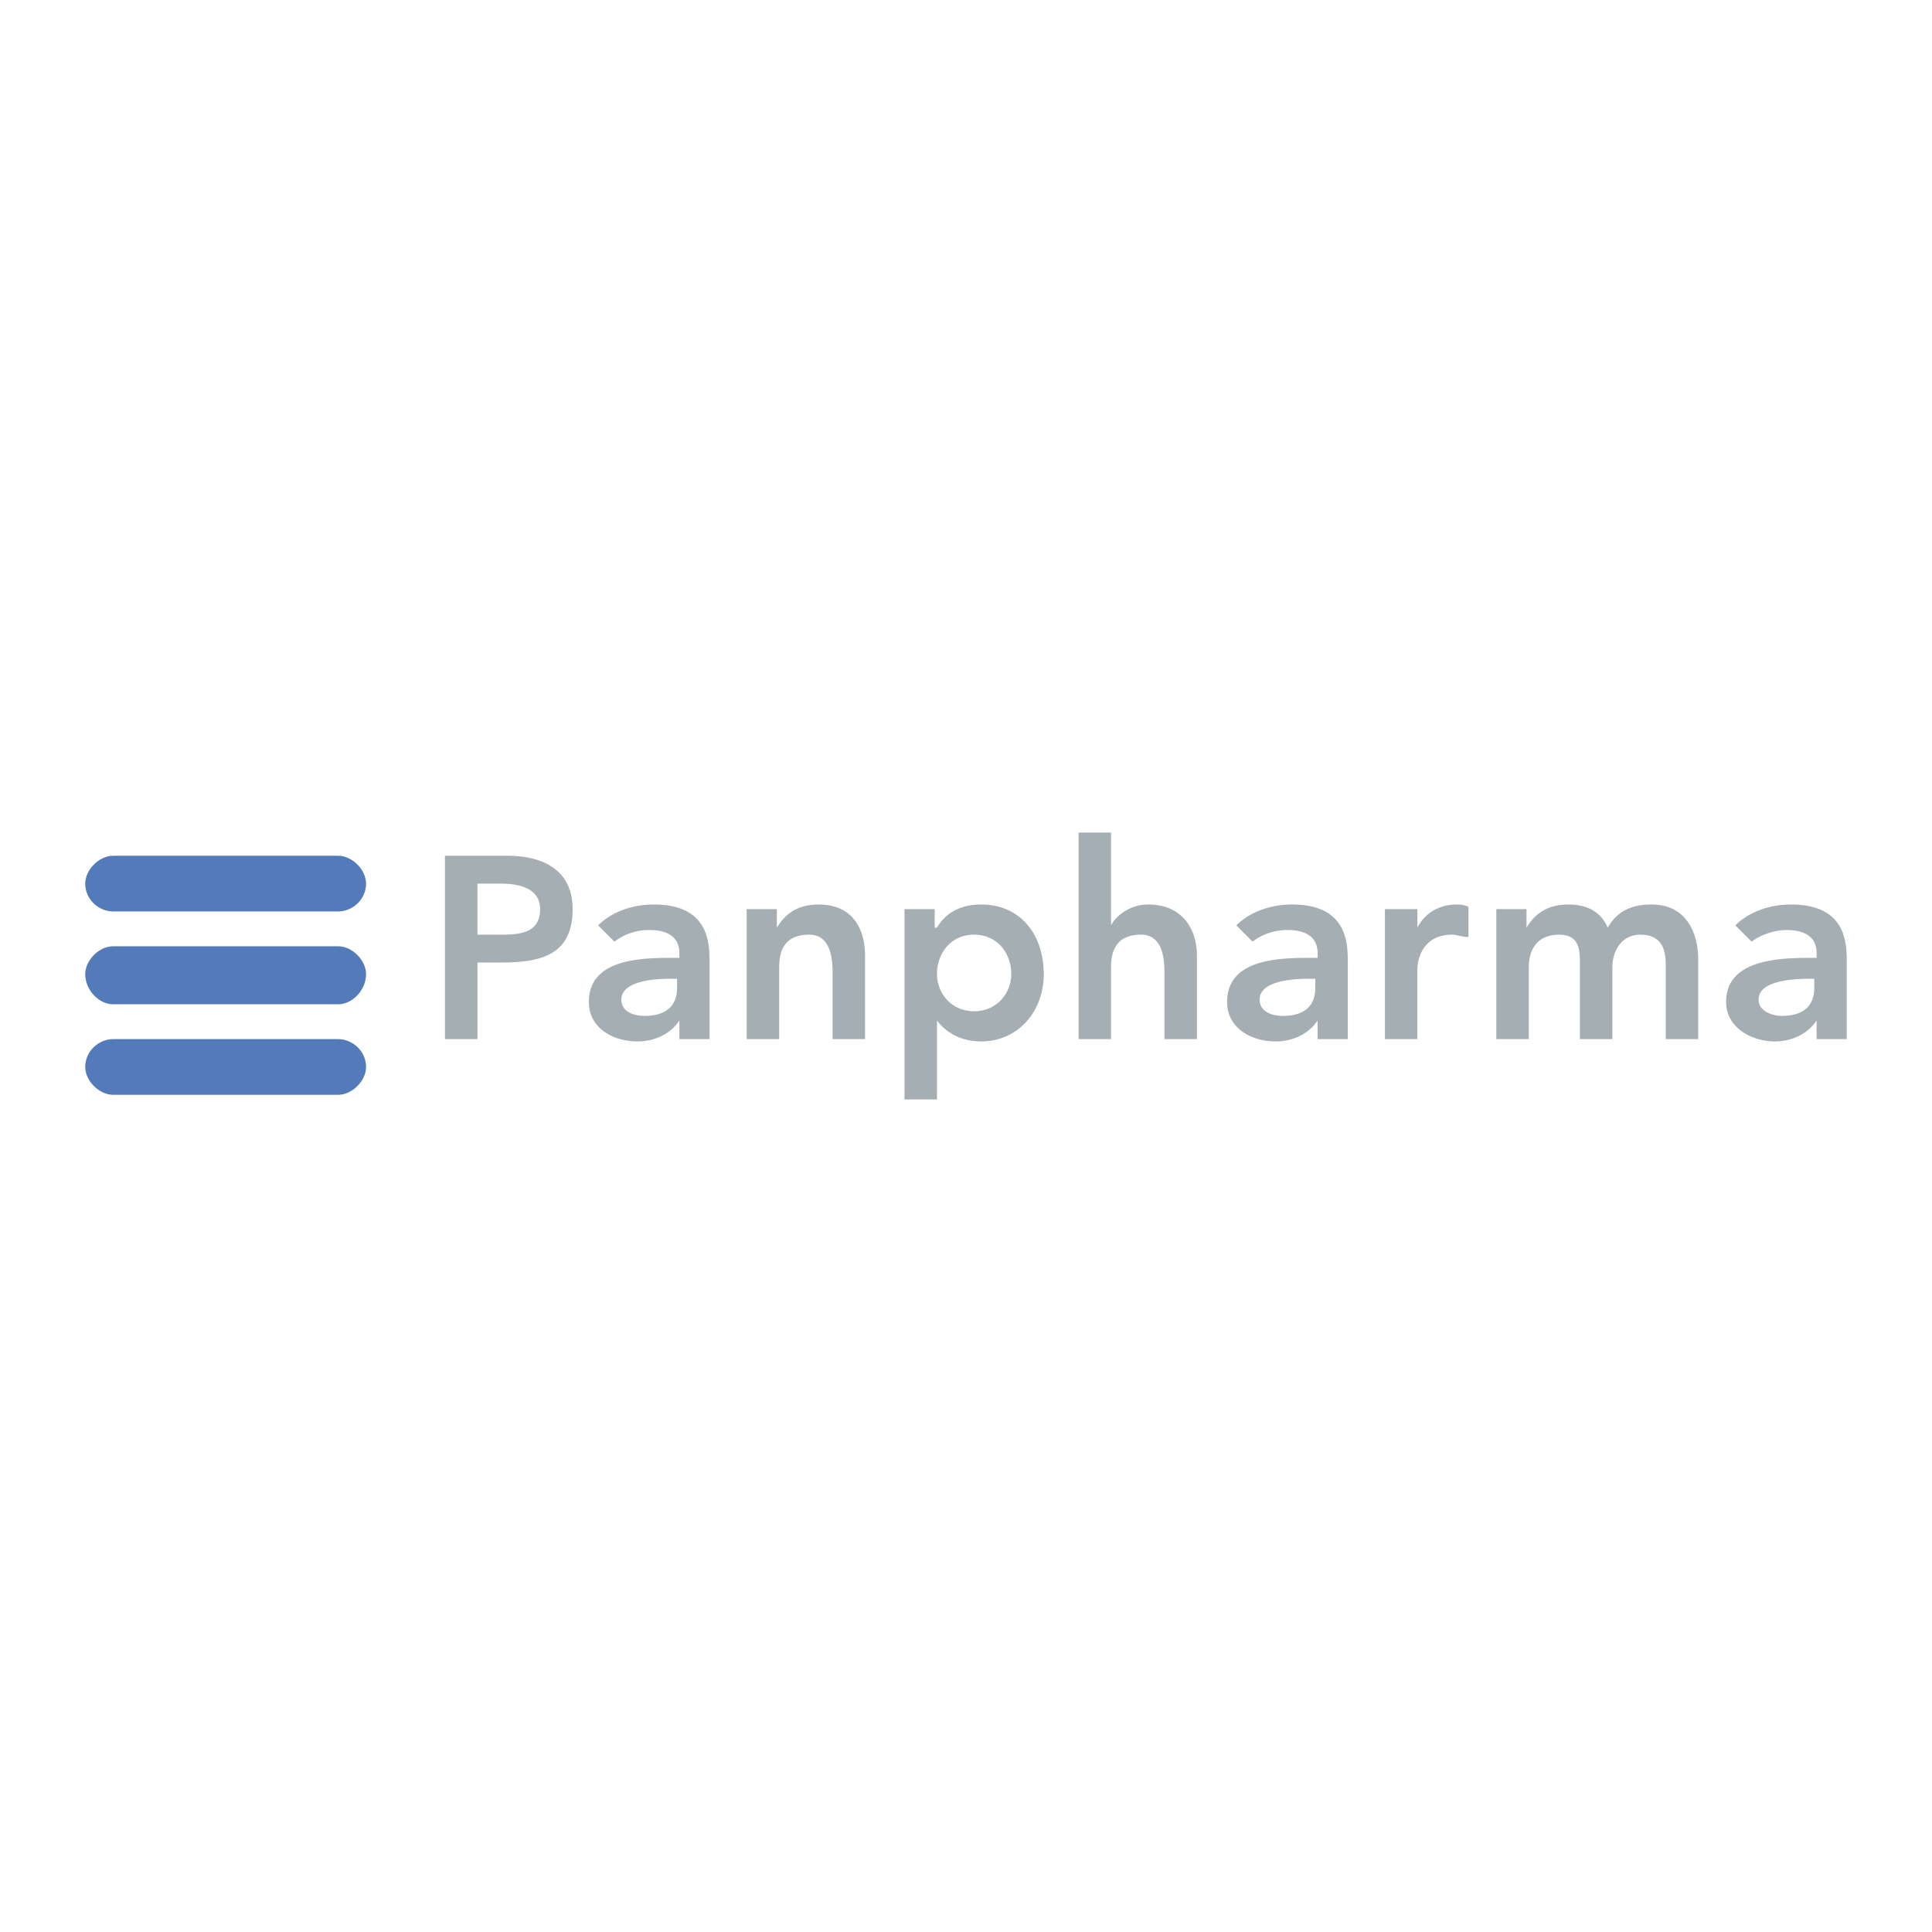<svg xmlns="http://www.w3.org/2000/svg" width="2500" height="2500" viewBox="0 0 192.756 192.756"><g fill-rule="evenodd" clip-rule="evenodd"><path fill="#fff" d="M0 0h192.756v192.756H0V0z"/><path d="M11.283 109.229c-1.39 0-2.779-1.389-2.779-2.777 0-1.621 1.389-2.779 2.779-2.779h22.46c1.389 0 2.779 1.158 2.779 2.779 0 1.389-1.39 2.777-2.779 2.777h-22.46zM11.283 100.199c-1.39 0-2.779-1.391-2.779-3.01 0-1.39 1.389-2.78 2.779-2.78h22.46c1.389 0 2.779 1.39 2.779 2.78 0 1.619-1.39 3.01-2.779 3.01h-22.46zM11.283 90.937c-1.39 0-2.779-1.158-2.779-2.779 0-1.389 1.389-2.778 2.779-2.778h22.46c1.389 0 2.779 1.389 2.779 2.778 0 1.621-1.39 2.779-2.779 2.779h-22.46z" fill="#537ab9"/><path d="M47.636 93.252v-5.094h2.315c1.853 0 3.937.463 3.937 2.547 0 2.547-2.315 2.547-4.168 2.547h-2.084zm-3.241 10.42h3.242v-7.641h2.315c3.937 0 7.179-.695 7.179-5.327 0-3.936-3.011-5.325-6.484-5.325h-6.252v18.293zM67.55 98.578c0 1.621-.926 2.777-3.242 2.777-1.158 0-2.315-.463-2.315-1.619 0-1.854 3.242-2.084 4.862-2.084h.695v.926zm.231 5.094h3.01v-7.641c0-1.853 0-5.79-5.557-5.79-2.084 0-4.168.695-5.557 2.084l1.621 1.621a5.685 5.685 0 0 1 3.473-1.158c1.853 0 3.01.695 3.01 2.316v.463h-.926c-3.241 0-8.104.232-8.104 4.399 0 2.547 2.315 3.938 4.863 3.938 1.621 0 3.241-.695 4.167-2.084v1.852zM74.497 90.705h3.01v1.853c.695-1.157 1.853-2.315 4.168-2.315 3.474 0 4.631 2.547 4.631 5.094v8.336h-3.241v-6.715c0-1.39-.232-3.705-2.315-3.705-2.316 0-3.011 1.389-3.011 3.242v7.178h-3.241V90.705h-.001zM100.893 97.189c0 1.852-1.389 3.703-3.703 3.703-2.317 0-3.706-1.852-3.706-3.703 0-2.085 1.389-3.938 3.706-3.938 2.314.001 3.703 1.853 3.703 3.938zm-10.651 12.502h3.242v-7.871c.694.926 2.084 2.084 4.399 2.084 3.705 0 6.252-3.012 6.252-6.715 0-3.938-2.314-6.948-6.252-6.948-1.852 0-3.473.695-4.399 2.315h-.232v-1.853h-3.01v18.988zM110.85 92.326c.463-.926 1.854-2.084 3.705-2.084 3.473 0 4.863 2.547 4.863 5.094v8.336h-3.242v-6.715c0-1.39-.232-3.705-2.316-3.705-2.314 0-3.01 1.389-3.01 3.242v7.178h-3.24V83.064h3.24v9.262zM131.227 98.578c0 1.621-.926 2.777-3.242 2.777-1.156 0-2.314-.463-2.314-1.619 0-1.854 3.24-2.084 4.861-2.084h.695v.926zm.232 5.094h3.01v-7.641c0-1.853 0-5.79-5.559-5.79-2.082 0-4.166.695-5.557 2.084l1.621 1.621a5.685 5.685 0 0 1 3.473-1.158c1.854 0 3.012.695 3.012 2.316v.463h-.928c-3.24 0-8.104.232-8.104 4.399 0 2.547 2.316 3.938 4.863 3.938 1.619 0 3.24-.695 4.168-2.084v1.852h.001zM138.174 90.705h3.24v1.853c.695-1.389 2.084-2.315 3.938-2.315.23 0 .693 0 1.158.232v3.01c-.695 0-1.158-.232-1.621-.232-3.01 0-3.475 2.547-3.475 3.473v6.947h-3.24V90.705zM149.287 90.705h3.012v1.853c.693-1.157 1.852-2.315 4.166-2.315 1.854 0 3.242.695 3.938 2.315.926-1.621 2.316-2.315 4.398-2.315 3.242 0 4.633 2.547 4.633 5.558v7.873h-3.242v-7.41c0-1.621-.463-3.01-2.547-3.01-1.854 0-2.779 1.621-2.779 3.242v7.178h-3.242v-7.873c0-1.621-.463-2.547-2.084-2.547-2.084 0-3.01 1.389-3.01 3.242v7.178h-3.242V90.705h-.001zM181.01 98.578c0 1.621-.926 2.777-3.24 2.777-.928 0-2.316-.463-2.316-1.619 0-1.854 3.242-2.084 5.094-2.084h.463v.926h-.001zm.232 5.094h3.01v-7.641c0-1.853 0-5.79-5.557-5.79-2.084 0-4.168.695-5.557 2.084l1.619 1.621c.928-.695 2.316-1.158 3.475-1.158 1.852 0 3.01.695 3.01 2.316v.463h-.695c-3.242 0-8.336.232-8.336 4.399 0 2.547 2.547 3.938 4.863 3.938 1.621 0 3.242-.695 4.168-2.084v1.852z" fill="#a5afb3"/></g></svg>